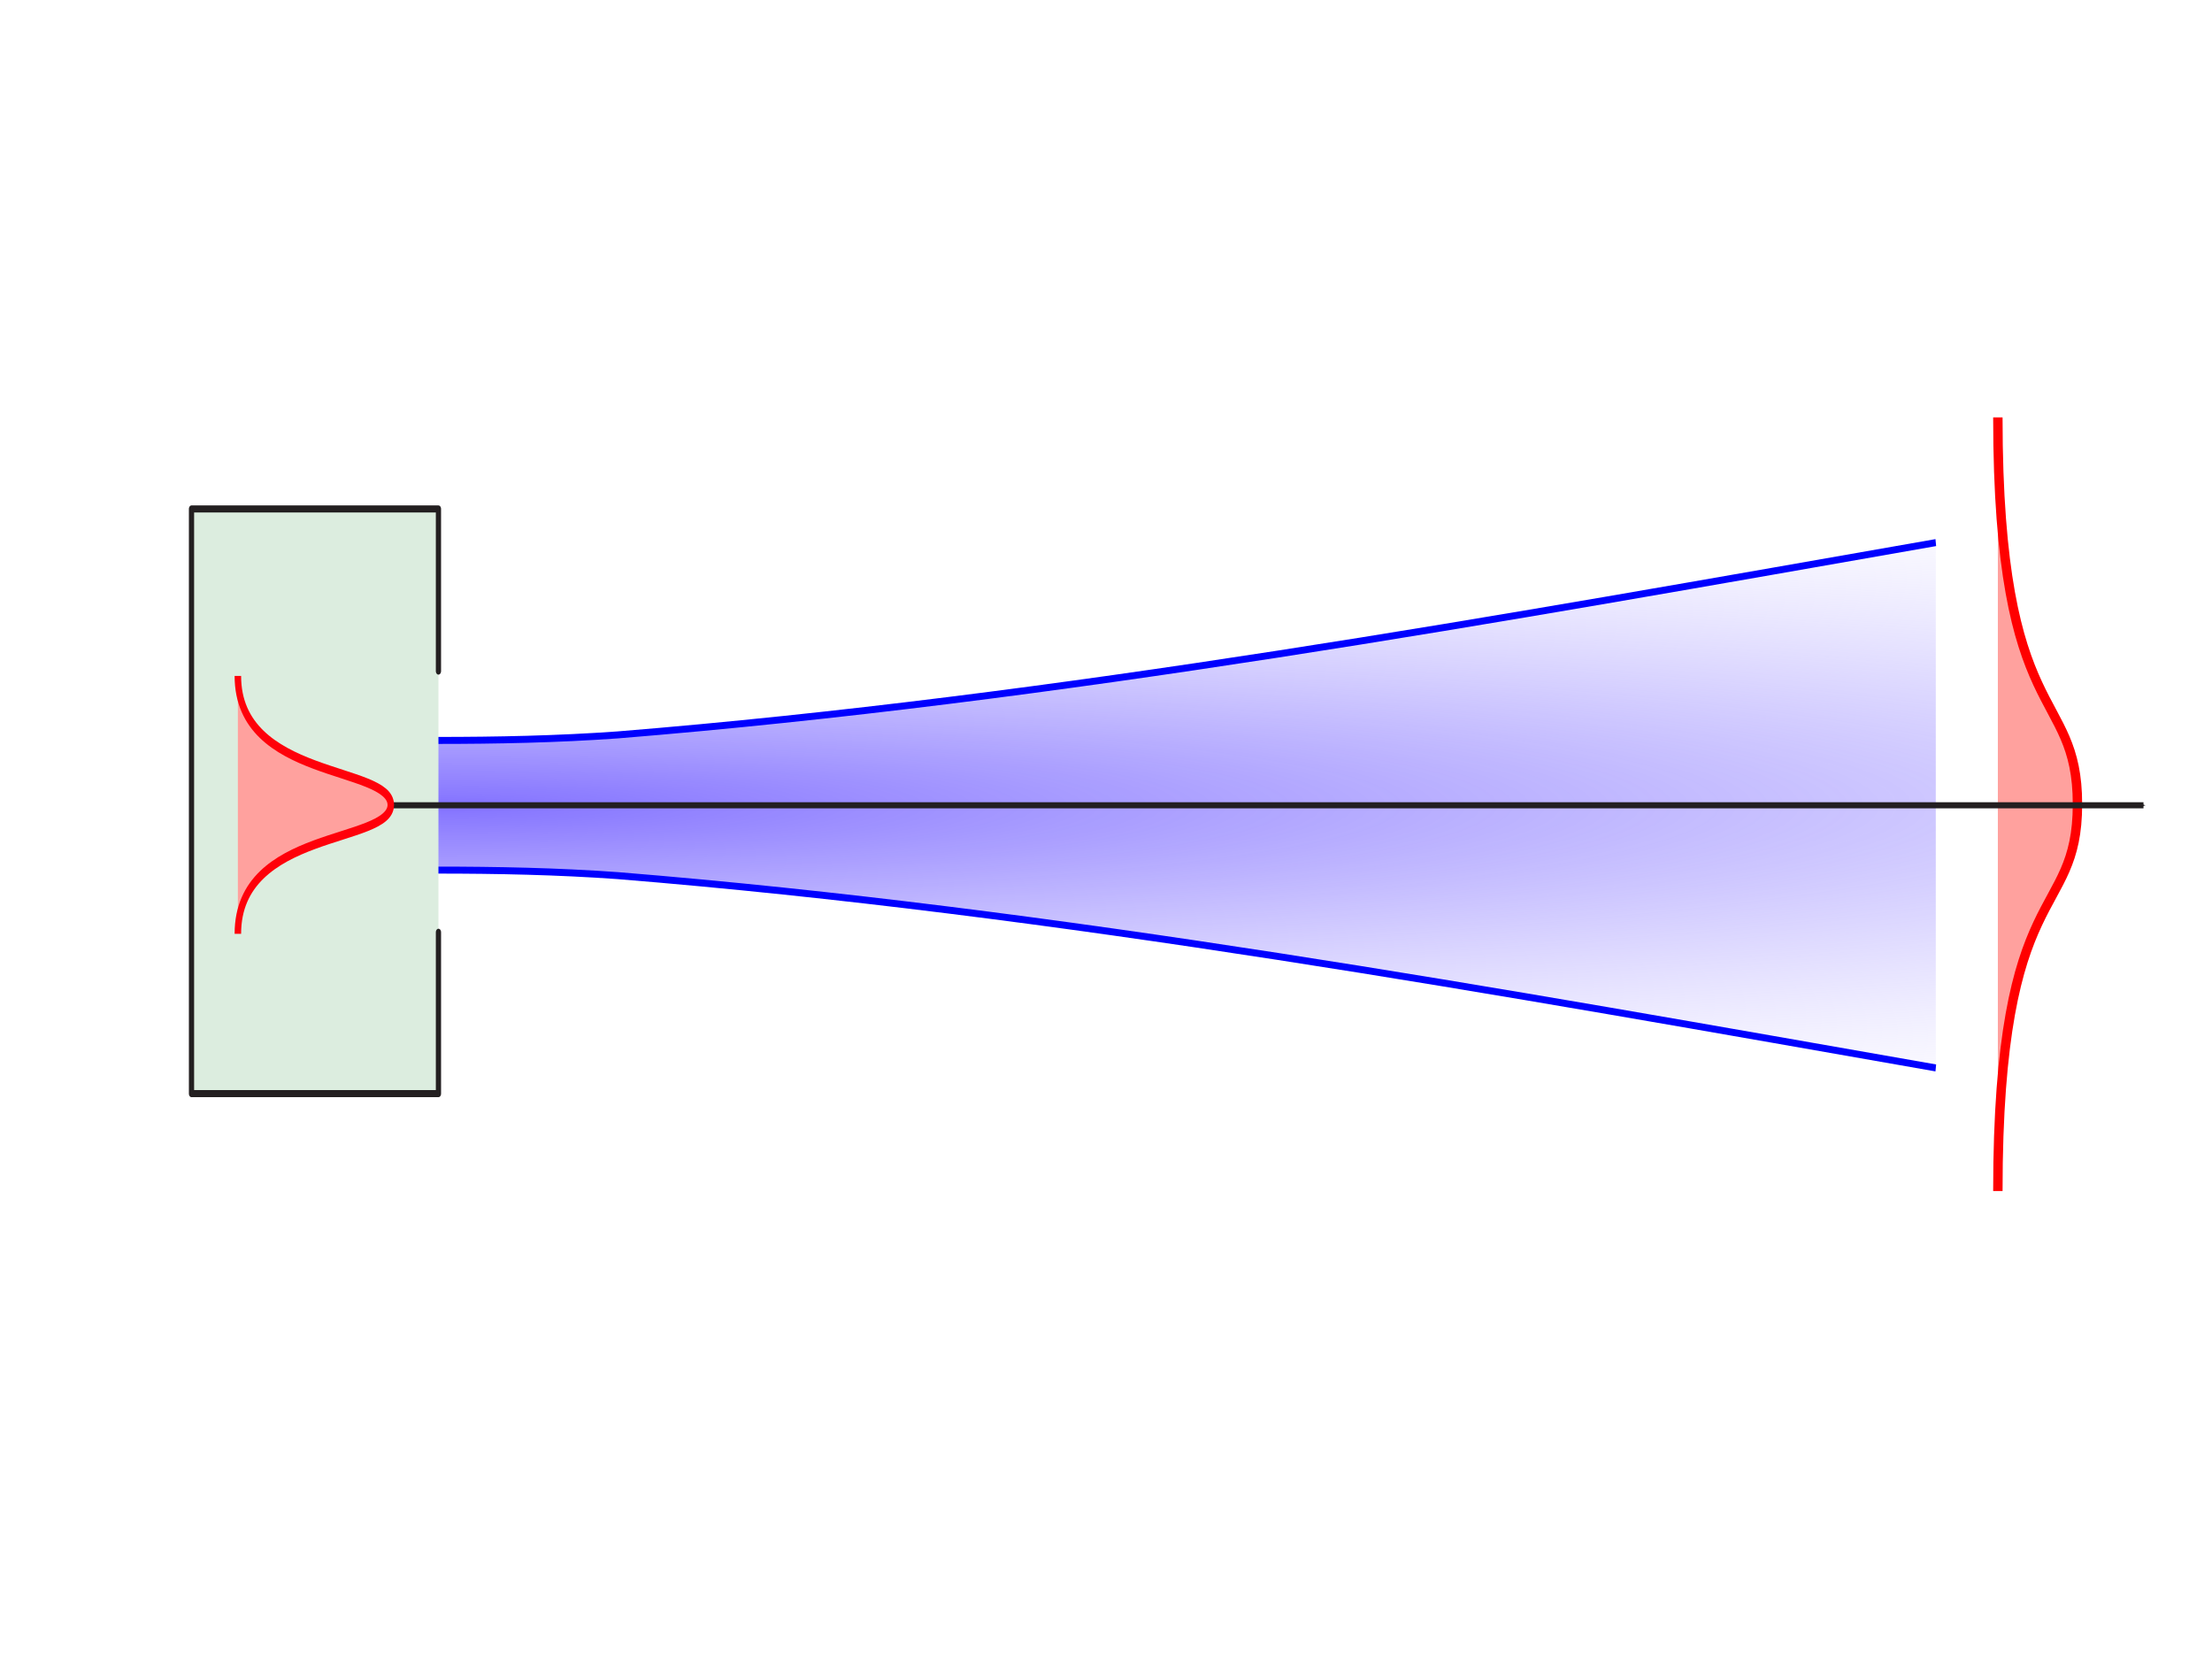 <?xml version="1.0" encoding="UTF-8" standalone="no"?>
<!-- Created with Inkscape (http://www.inkscape.org/) -->

<svg
   xmlns:osb="http://www.openswatchbook.org/uri/2009/osb"
   xmlns:dc="http://purl.org/dc/elements/1.1/"
   xmlns:cc="http://creativecommons.org/ns#"
   xmlns:rdf="http://www.w3.org/1999/02/22-rdf-syntax-ns#"
   xmlns:svg="http://www.w3.org/2000/svg"
   xmlns="http://www.w3.org/2000/svg"
   xmlns:xlink="http://www.w3.org/1999/xlink"
   xmlns:sodipodi="http://sodipodi.sourceforge.net/DTD/sodipodi-0.dtd"
   xmlns:inkscape="http://www.inkscape.org/namespaces/inkscape"
   width="400"
   height="300"
   viewBox="0 0 105.833 79.375"
   version="1.1"
   id="svg2180"
   inkscape:version="0.92.4 (unknown)"
   sodipodi:docname="gauss.svg">
  <defs
     id="defs2174">
    <linearGradient
       id="linearGradient936"
       osb:paint="gradient">
      <stop
         style="stop-color:#8372ff;stop-opacity:1"
         offset="0"
         id="stop932" />
      <stop
         style="stop-color:#ffffff;stop-opacity:0"
         offset="1"
         id="stop934" />
    </linearGradient>
    <marker
       inkscape:isstock="true"
       style="overflow:visible"
       id="marker3892"
       refX="0"
       refY="0"
       orient="auto"
       inkscape:stockid="Arrow1Mend">
      <path
         transform="matrix(-0.4,0,0,-0.4,-4,0)"
         style="fill:#000000;fill-opacity:1;fill-rule:evenodd;stroke:#000000;stroke-width:1pt;stroke-opacity:1"
         d="M 0,0 5,-5 -12.5,0 5,5 Z"
         id="path3890"
         inkscape:connector-curvature="0" />
    </marker>
    <marker
       inkscape:stockid="Arrow1Mend"
       orient="auto"
       refY="0"
       refX="0"
       id="Arrow1Mend"
       style="overflow:visible"
       inkscape:isstock="true"
       inkscape:collect="always">
      <path
         id="path3212"
         d="M 0,0 5,-5 -12.5,0 5,5 Z"
         style="fill:#231f20;fill-opacity:1;fill-rule:evenodd;stroke:#231f20;stroke-width:1pt;stroke-opacity:1"
         transform="matrix(-0.4,0,0,-0.4,-4,0)"
         inkscape:connector-curvature="0" />
    </marker>
    <marker
       inkscape:stockid="Arrow1Lend"
       orient="auto"
       refY="0"
       refX="0"
       id="marker3511"
       style="overflow:visible"
       inkscape:isstock="true">
      <path
         id="path3509"
         d="M 0,0 5,-5 -12.5,0 5,5 Z"
         style="fill:#231f20;fill-opacity:1;fill-rule:evenodd;stroke:#231f20;stroke-width:1pt;stroke-opacity:1"
         transform="matrix(-0.8,0,0,-0.8,-10,0)"
         inkscape:connector-curvature="0" />
    </marker>
    <marker
       inkscape:stockid="Arrow1Lend"
       orient="auto"
       refY="0"
       refX="0"
       id="Arrow1Lend"
       style="overflow:visible"
       inkscape:isstock="true">
      <path
         id="path3206"
         d="M 0,0 5,-5 -12.5,0 5,5 Z"
         style="fill:#231f20;fill-opacity:1;fill-rule:evenodd;stroke:#231f20;stroke-width:1pt;stroke-opacity:1"
         transform="matrix(-0.8,0,0,-0.8,-10,0)"
         inkscape:connector-curvature="0" />
    </marker>
    <clipPath
       clipPathUnits="userSpaceOnUse"
       id="clipPath1540">
      <path
         d="m 113.171,272.176 h 477 V 122.421 h -477 z"
         id="path1538"
         inkscape:connector-curvature="0" />
    </clipPath>
    <clipPath
       clipPathUnits="userSpaceOnUse"
       id="clipPath1484">
      <path
         d="m 113.171,272.176 h 477 V 122.421 h -477 z"
         id="path1482"
         inkscape:connector-curvature="0" />
    </clipPath>
    <marker
       inkscape:isstock="true"
       style="overflow:visible"
       id="marker3892-3"
       refX="0"
       refY="0"
       orient="auto"
       inkscape:stockid="Arrow1Mend">
      <path
         inkscape:connector-curvature="0"
         transform="matrix(-0.4,0,0,-0.4,-4,0)"
         style="fill:#000000;fill-opacity:1;fill-rule:evenodd;stroke:#000000;stroke-width:1pt;stroke-opacity:1"
         d="M 0,0 5,-5 -12.5,0 5,5 Z"
         id="path3890-6" />
    </marker>
    <marker
       inkscape:isstock="true"
       style="overflow:visible"
       id="marker3892-5"
       refX="0"
       refY="0"
       orient="auto"
       inkscape:stockid="Arrow1Mend">
      <path
         inkscape:connector-curvature="0"
         transform="matrix(-0.4,0,0,-0.4,-4,0)"
         style="fill:#000000;fill-opacity:1;fill-rule:evenodd;stroke:#000000;stroke-width:1pt;stroke-opacity:1"
         d="M 0,0 5,-5 -12.5,0 5,5 Z"
         id="path3890-3" />
    </marker>
    <radialGradient
       inkscape:collect="always"
       xlink:href="#linearGradient936"
       id="radialGradient938"
       cx="64.657"
       cy="53.361"
       fx="64.657"
       fy="53.361"
       r="56.298"
       gradientTransform="matrix(5.418,-4.692484e-4,3.2047465e-5,0.379,-292.94,34.27)"
       gradientUnits="userSpaceOnUse" />
  </defs>
  <sodipodi:namedview
     id="base"
     pagecolor="#ffffff"
     bordercolor="#666666"
     borderopacity="1.0"
     inkscape:pageopacity="0.0"
     inkscape:pageshadow="2"
     inkscape:zoom="1.4142136"
     inkscape:cx="201.38158"
     inkscape:cy="169.21208"
     inkscape:document-units="mm"
     inkscape:current-layer="layer1"
     showgrid="false"
     inkscape:window-width="1366"
     inkscape:window-height="713"
     inkscape:window-x="0"
     inkscape:window-y="27"
     inkscape:window-maximized="1"
     units="px" />
  <g
     inkscape:label="Layer 1"
     inkscape:groupmode="layer"
     id="layer1"
     transform="translate(-23.812,2.564)">
    <g
       id="g5605"
       transform="matrix(0.921,0,0,0.863,-44.52,-13.802)">
      <path
         inkscape:connector-curvature="0"
         id="path1488"
         style="fill:#ffa19e;fill-opacity:1;fill-rule:nonzero;stroke:none;stroke-width:0.353"
         d="m 177.98,79.055 c 0,-17.476 4.135,-14.898 4.135,-21.446 0,-6.548 -4.135,-4.169 -4.135,-21.446 v 42.892" />
      <path
         inkscape:connector-curvature="0"
         id="path1492"
         style="fill:none;stroke:#ff0000;stroke-width:0.488;stroke-linecap:butt;stroke-linejoin:miter;stroke-miterlimit:3.864;stroke-dasharray:none;stroke-opacity:1"
         d="m 177.98,79.055 c 0,-17.476 4.135,-14.898 4.135,-21.446 0,-6.548 -4.135,-4.169 -4.135,-21.446" />
    </g>
    <g
       id="g5613"
       transform="matrix(0.637,0,0,0.863,8.223,-11.026)">
      <path
         sodipodi:nodetypes="ccccccc"
         inkscape:connector-curvature="0"
         id="path1502-2"
         d="m 169.87,69.012 c -32.915,-4.256 -65.857,-8.675 -99.005,-10.662 -4.526,-0.24 -9.059,-0.306 -13.591,-0.306 l -7e-6,-7.189 c 4.532,-6e-6 9.065,-0.067 13.591,-0.306 33.148,-1.988 66.09,-6.406 99.005,-10.662 z"
         style="fill:url(#radialGradient938);fill-opacity:1;fill-rule:nonzero;stroke:none;stroke-width:0.388;stroke-linecap:butt;stroke-linejoin:miter;stroke-miterlimit:3.864;stroke-dasharray:none;stroke-opacity:1" />
      <path
         inkscape:connector-curvature="0"
         id="path1502"
         d="m 169.87,39.887 c -32.915,4.256 -65.857,8.674 -99.005,10.662 -4.526,0.239 -9.059,0.306 -13.591,0.306 M 169.87,69.012 C 136.955,64.757 104.013,60.338 70.866,58.35 66.339,58.111 61.806,58.044 57.275,58.044"
         style="fill:none;fill-opacity:1;fill-rule:nonzero;stroke:#0000ff;stroke-width:0.388;stroke-linecap:butt;stroke-linejoin:miter;stroke-miterlimit:3.864;stroke-dasharray:none;stroke-opacity:1" />
    </g>
    <g
       id="g6657"
       transform="matrix(0.637,0,0,0.863,8.223,-11.026)">
      <rect
         y="38.022"
         x="38.856"
         height="32.415"
         width="18.547"
         id="rect6653"
         style="opacity:1;fill:#dceddf;fill-opacity:1;fill-rule:nonzero;stroke:none;stroke-width:0.55;stroke-linecap:round;stroke-linejoin:round;stroke-miterlimit:3.864;stroke-dasharray:none;stroke-dashoffset:0;stroke-opacity:1;paint-order:normal" />
      <path
         inkscape:connector-curvature="0"
         d="m 57.404,61.491 v 8.946 H 38.856 M 57.404,47.011 V 38.022 H 38.856 v 32.415"
         style="fill:none;stroke:#231f20;stroke-width:0.392;stroke-linecap:round;stroke-linejoin:round;stroke-miterlimit:3.864;stroke-dasharray:none;stroke-opacity:1"
         id="path1486" />
    </g>
    <path
       style="fill:none;stroke:#231f20;stroke-width:0.292;stroke-linecap:butt;stroke-linejoin:miter;stroke-miterlimit:3.864;stroke-dasharray:none;stroke-opacity:1;marker-end:url(#Arrow1Mend)"
       d="M 36.244,35.965 H 126.367"
       id="path2392"
       inkscape:connector-curvature="0" />
    <g
       id="g5609"
       transform="matrix(0.637,0,0,0.863,8.223,-11.026)">
      <path
         inkscape:connector-curvature="0"
         id="path1466"
         style="fill:#ffa19e;fill-opacity:1;fill-rule:nonzero;stroke:none;stroke-width:0.353"
         d="m 42.338,61.577 c 0,-5.825 11.486,-4.966 11.486,-7.148 0,-2.183 -11.486,-1.39 -11.486,-7.149 v 14.297" />
      <path
         inkscape:connector-curvature="0"
         id="path1470"
         style="fill:none;stroke:#ff000a;stroke-width:0.488;stroke-linecap:butt;stroke-linejoin:miter;stroke-miterlimit:3.864;stroke-dasharray:none;stroke-opacity:1"
         d="m 42.338,61.577 c 0,-5.825 11.486,-4.966 11.486,-7.148 0,-2.183 -11.486,-1.39 -11.486,-7.149" />
    </g>
  </g>
  <g
     inkscape:groupmode="layer"
     id="layer2"
     inkscape:label="text"
     transform="translate(-23.812,2.564)"
     style="display:inline" />
</svg>
